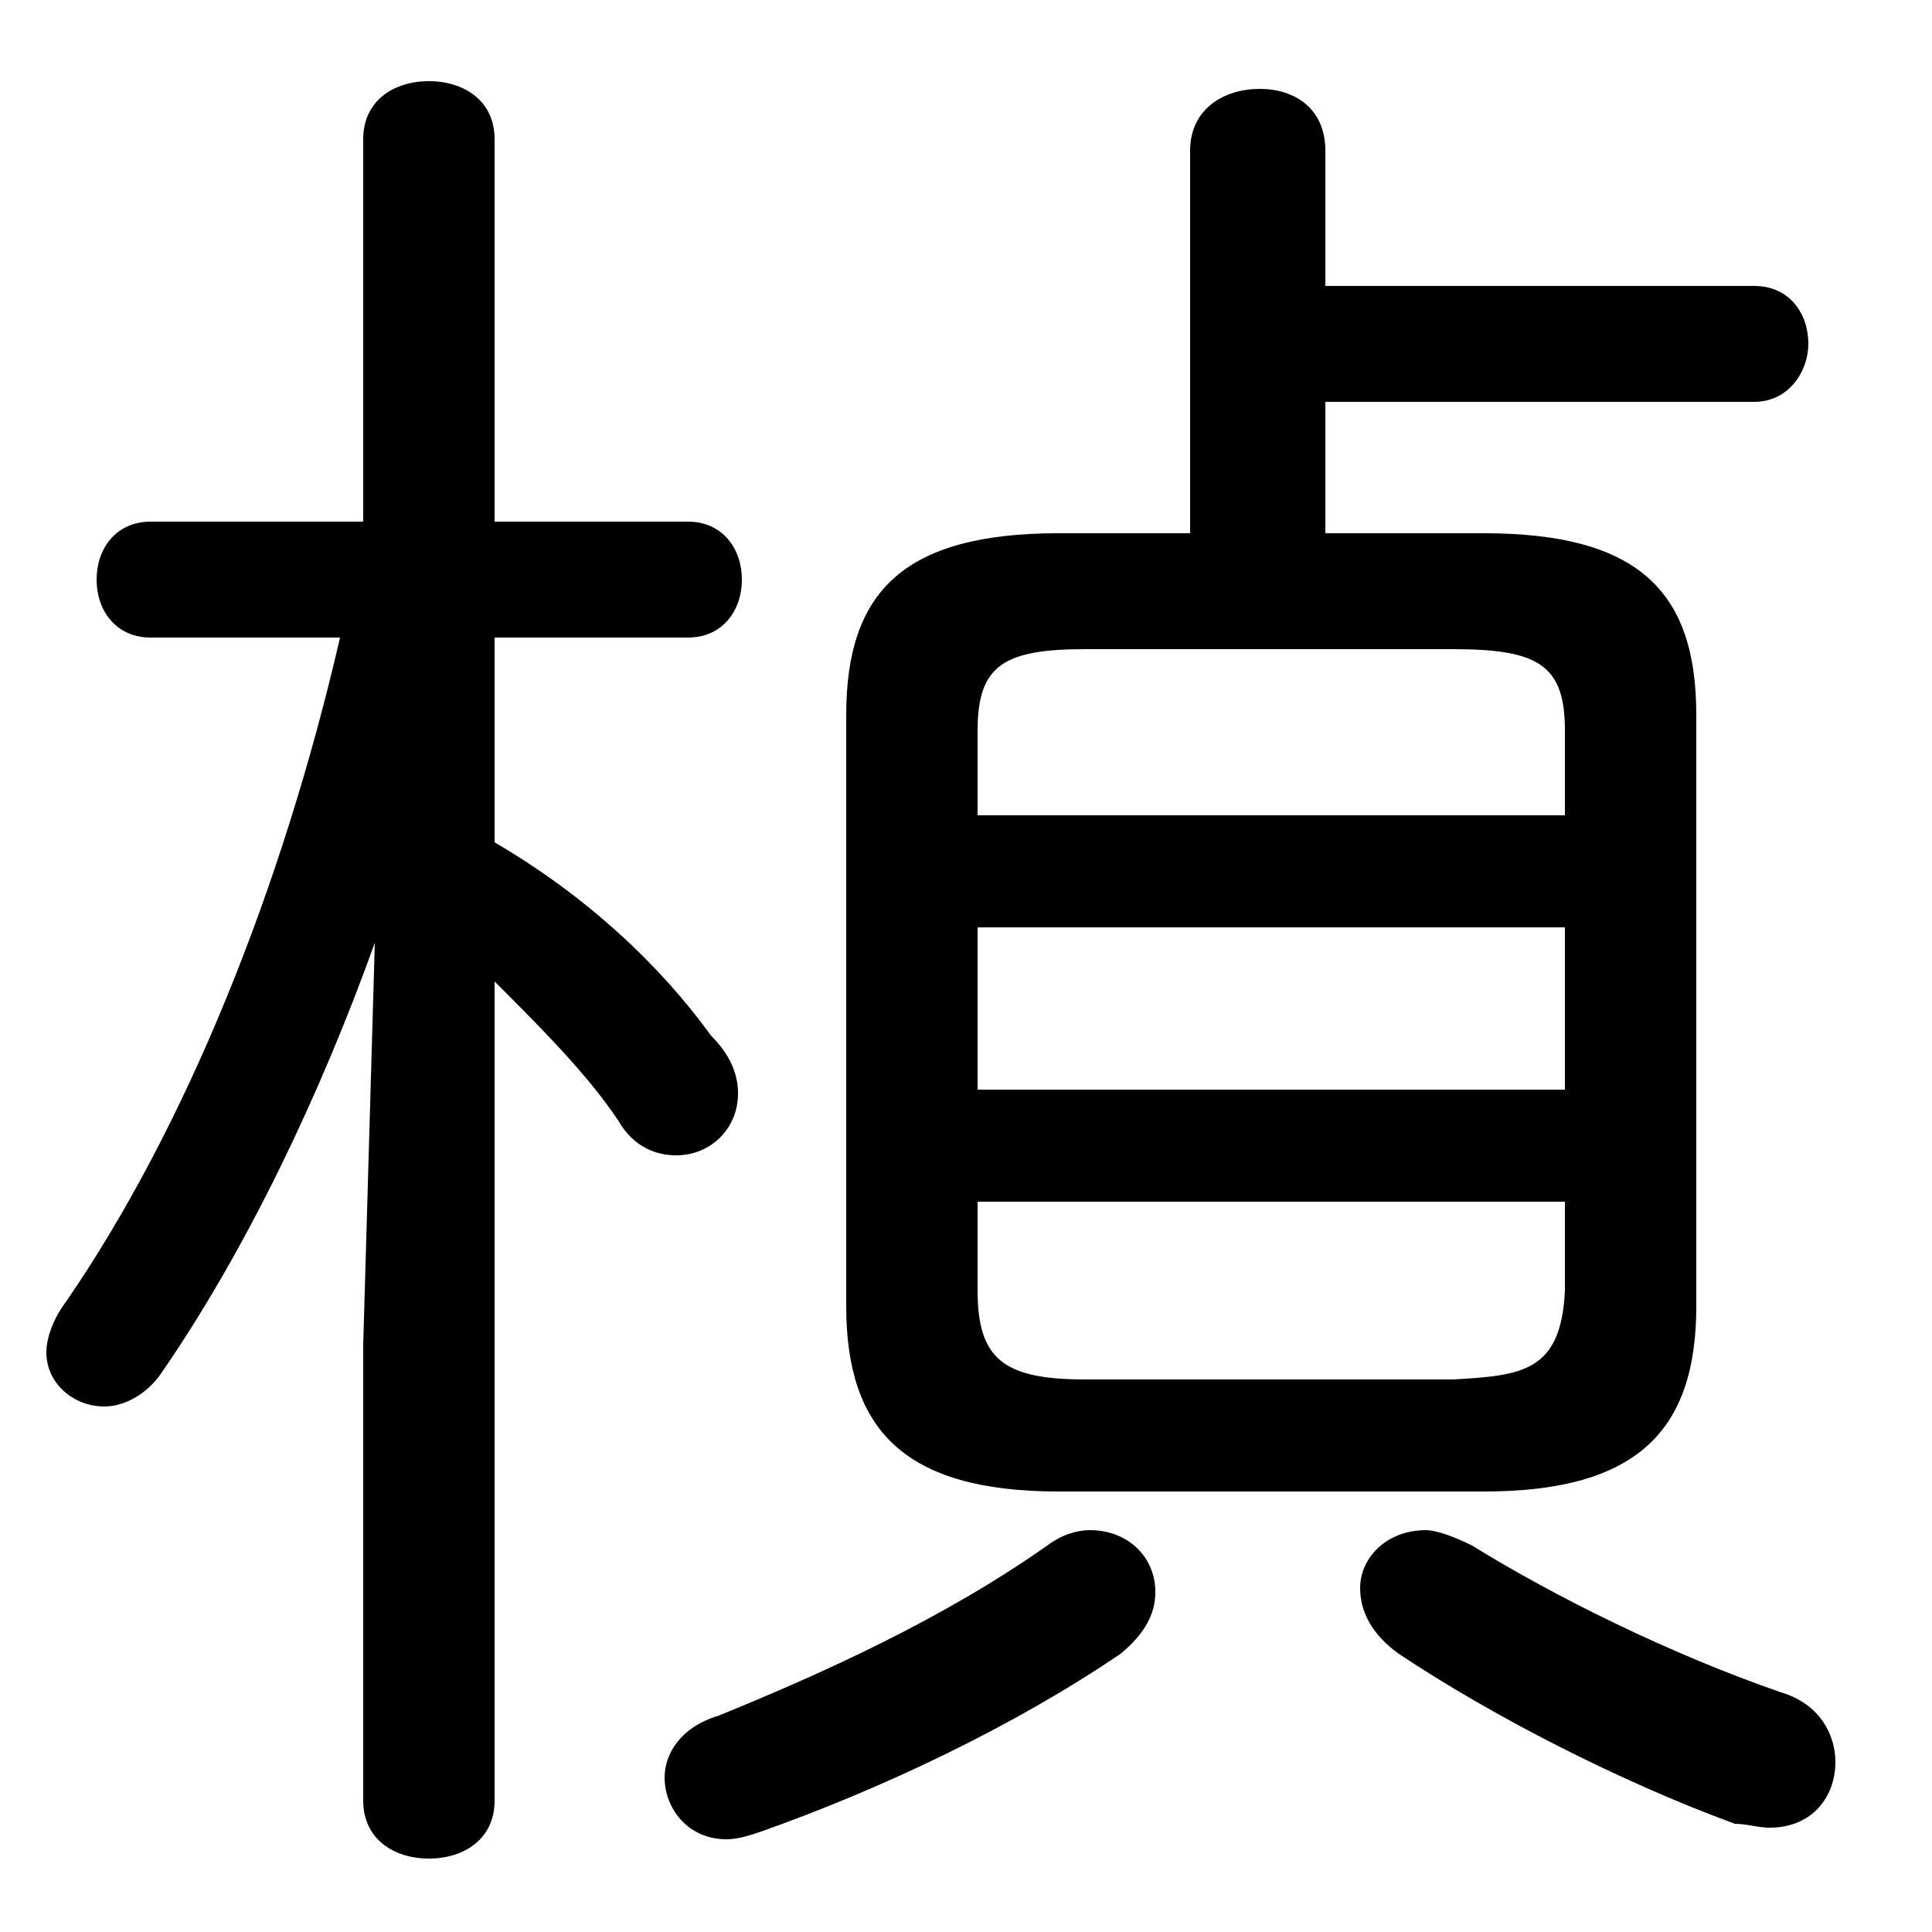 <svg xmlns="http://www.w3.org/2000/svg" viewBox="0 -44.0 50.0 50.0">
    <rect x="0" y="-44.0" width="50.0" height="50.0" fill="#808080" stroke="none"/>
    <g transform="scale(1, -1)">
        <!-- ボディの枠 -->
        <rect x="0" y="-6.0" width="50.0" height="50.0"
            stroke="white" fill="white"/>
        <!-- グリフ座標系の原点 -->
        <circle cx="0" cy="0" r="5" fill="white"/>
        <!-- グリフのアウトライン -->
        <g style="fill:black;stroke:#000000;stroke-width:0;stroke-linecap:round;stroke-linejoin:round;">
        <path d="M 8.8 27.5 C 7.3 21.0 4.8 14.8 1.7 10.3 C 1.4 9.9 1.2 9.4 1.2 9.0 C 1.2 8.2 1.9 7.6 2.7 7.6 C 3.2 7.6 3.8 7.9 4.2 8.5 C 6.4 11.7 8.3 15.7 9.7 19.6 L 9.4 9.2 L 9.4 -2.6 C 9.4 -3.6 10.2 -4.1 11.1 -4.1 C 12.0 -4.1 12.8 -3.6 12.8 -2.6 L 12.8 18.6 C 14.0 17.4 15.2 16.2 16.0 15.0 C 16.4 14.3 17.0 14.1 17.5 14.1 C 18.4 14.1 19.1 14.8 19.1 15.7 C 19.1 16.2 18.9 16.7 18.4 17.2 C 17.1 19.0 15.2 20.8 12.8 22.2 L 12.8 27.5 L 17.8 27.5 C 18.7 27.5 19.2 28.2 19.2 29.0 C 19.2 29.8 18.7 30.5 17.8 30.5 L 12.8 30.5 L 12.8 40.4 C 12.8 41.4 12.0 41.9 11.1 41.9 C 10.2 41.9 9.4 41.4 9.4 40.4 L 9.4 30.5 L 3.9 30.5 C 3.0 30.5 2.5 29.8 2.5 29.0 C 2.5 28.2 3.0 27.5 3.9 27.5 Z M 30.8 30.2 L 27.4 30.2 C 23.4 30.2 21.9 28.7 21.9 25.5 L 21.9 10.2 C 21.9 7.0 23.4 5.4 27.4 5.4 L 38.4 5.4 C 42.4 5.4 43.9 7.0 43.9 10.2 L 43.9 25.5 C 43.9 28.7 42.4 30.2 38.4 30.2 L 34.3 30.2 L 34.3 33.6 L 45.4 33.6 C 46.3 33.6 46.8 34.4 46.8 35.1 C 46.8 35.9 46.3 36.6 45.4 36.6 L 34.3 36.6 L 34.3 40.1 C 34.3 41.2 33.5 41.7 32.6 41.7 C 31.7 41.7 30.8 41.2 30.8 40.1 Z M 28.1 8.3 C 26.0 8.3 25.3 8.8 25.3 10.6 L 25.3 12.9 L 40.5 12.9 L 40.5 10.6 C 40.4 8.5 39.4 8.4 37.6 8.3 Z M 40.5 15.8 L 25.3 15.8 L 25.3 20.0 L 40.5 20.0 Z M 40.5 22.9 L 25.3 22.9 L 25.3 25.1 C 25.3 26.8 26.0 27.2 28.1 27.2 L 37.6 27.2 C 39.8 27.2 40.5 26.8 40.5 25.1 Z M 27.1 4.0 C 24.4 2.1 21.3 0.7 18.6 -0.4 C 17.6 -0.7 17.2 -1.4 17.2 -2.0 C 17.2 -2.8 17.8 -3.6 18.8 -3.6 C 19.1 -3.6 19.4 -3.5 19.7 -3.4 C 22.8 -2.3 26.2 -0.7 29.0 1.2 C 29.6 1.7 29.9 2.2 29.9 2.8 C 29.9 3.7 29.2 4.4 28.2 4.4 C 27.9 4.4 27.5 4.3 27.1 4.0 Z M 38.1 4.0 C 37.7 4.2 37.2 4.4 36.9 4.4 C 35.9 4.4 35.2 3.7 35.2 2.9 C 35.2 2.3 35.5 1.7 36.2 1.2 C 38.6 -0.4 41.9 -2.1 44.9 -3.2 C 45.2 -3.2 45.5 -3.3 45.8 -3.3 C 46.9 -3.3 47.5 -2.5 47.5 -1.6 C 47.5 -0.9 47.1 -0.1 46.1 0.2 C 43.2 1.2 40.2 2.7 38.1 4.0 Z"/>
    </g>
    </g>
</svg>

